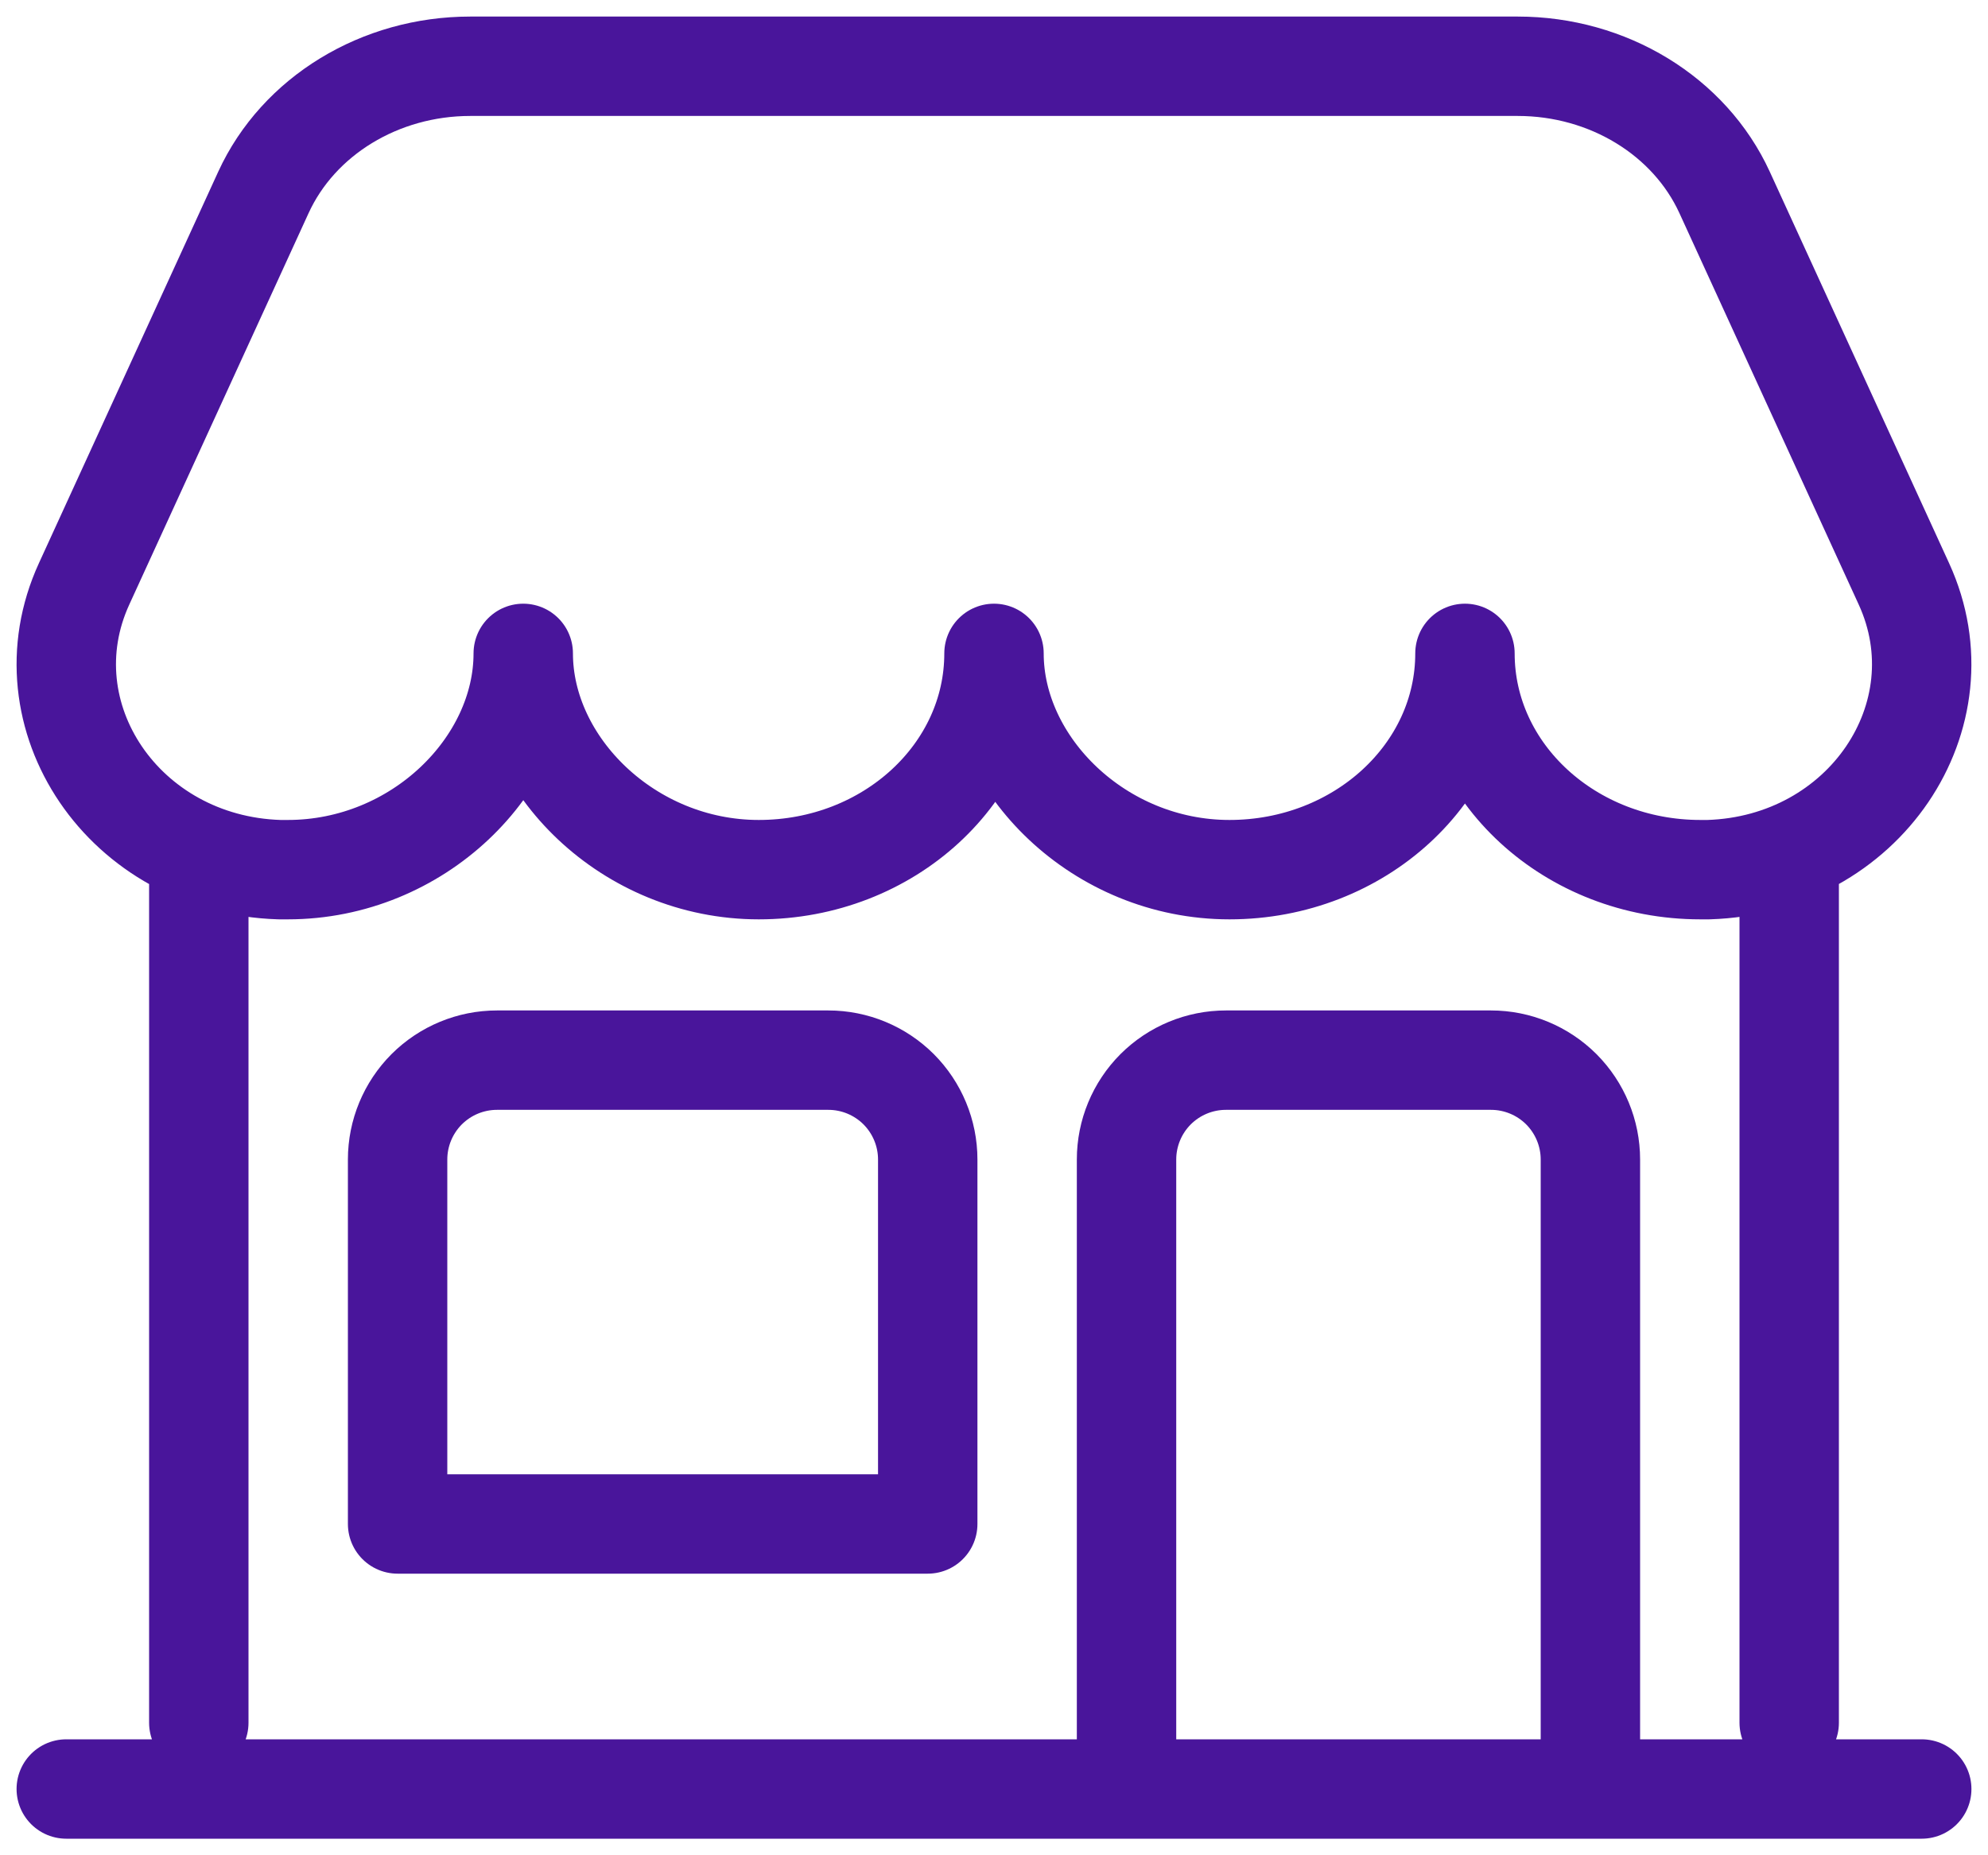 <svg width="30" height="28" viewBox="0 0 30 28" fill="none" xmlns="http://www.w3.org/2000/svg">
<path d="M27 26V13M3 13V26M1 27H29M17 27V17.5C17 17.102 17.158 16.721 17.439 16.439C17.721 16.158 18.102 16 18.5 16H22.5C22.898 16 23.279 16.158 23.561 16.439C23.842 16.721 24 17.102 24 17.5V27M22.904 1H7.096C5.734 1 4.504 1.75 3.975 2.904L1.269 8.812C0.357 10.801 1.871 13.053 4.218 13.125H4.343C6.306 13.125 7.896 11.551 7.896 9.861C7.896 11.548 9.488 13.125 11.45 13.125C13.412 13.125 15 11.664 15 9.861C15 11.548 16.591 13.125 18.553 13.125C20.516 13.125 22.107 11.664 22.107 9.861C22.107 11.664 23.698 13.125 25.66 13.125H25.782C28.129 13.052 29.642 10.799 28.731 8.812L26.025 2.904C25.496 1.75 24.266 1 22.904 1ZM7.5 16H12.5C12.898 16 13.279 16.158 13.561 16.439C13.842 16.721 14 17.102 14 17.5V23H6V17.5C6 17.102 6.158 16.721 6.439 16.439C6.721 16.158 7.102 16 7.5 16Z" stroke="#49159B" stroke-width="1.5" stroke-linecap="round" stroke-linejoin="round"/>
</svg>
